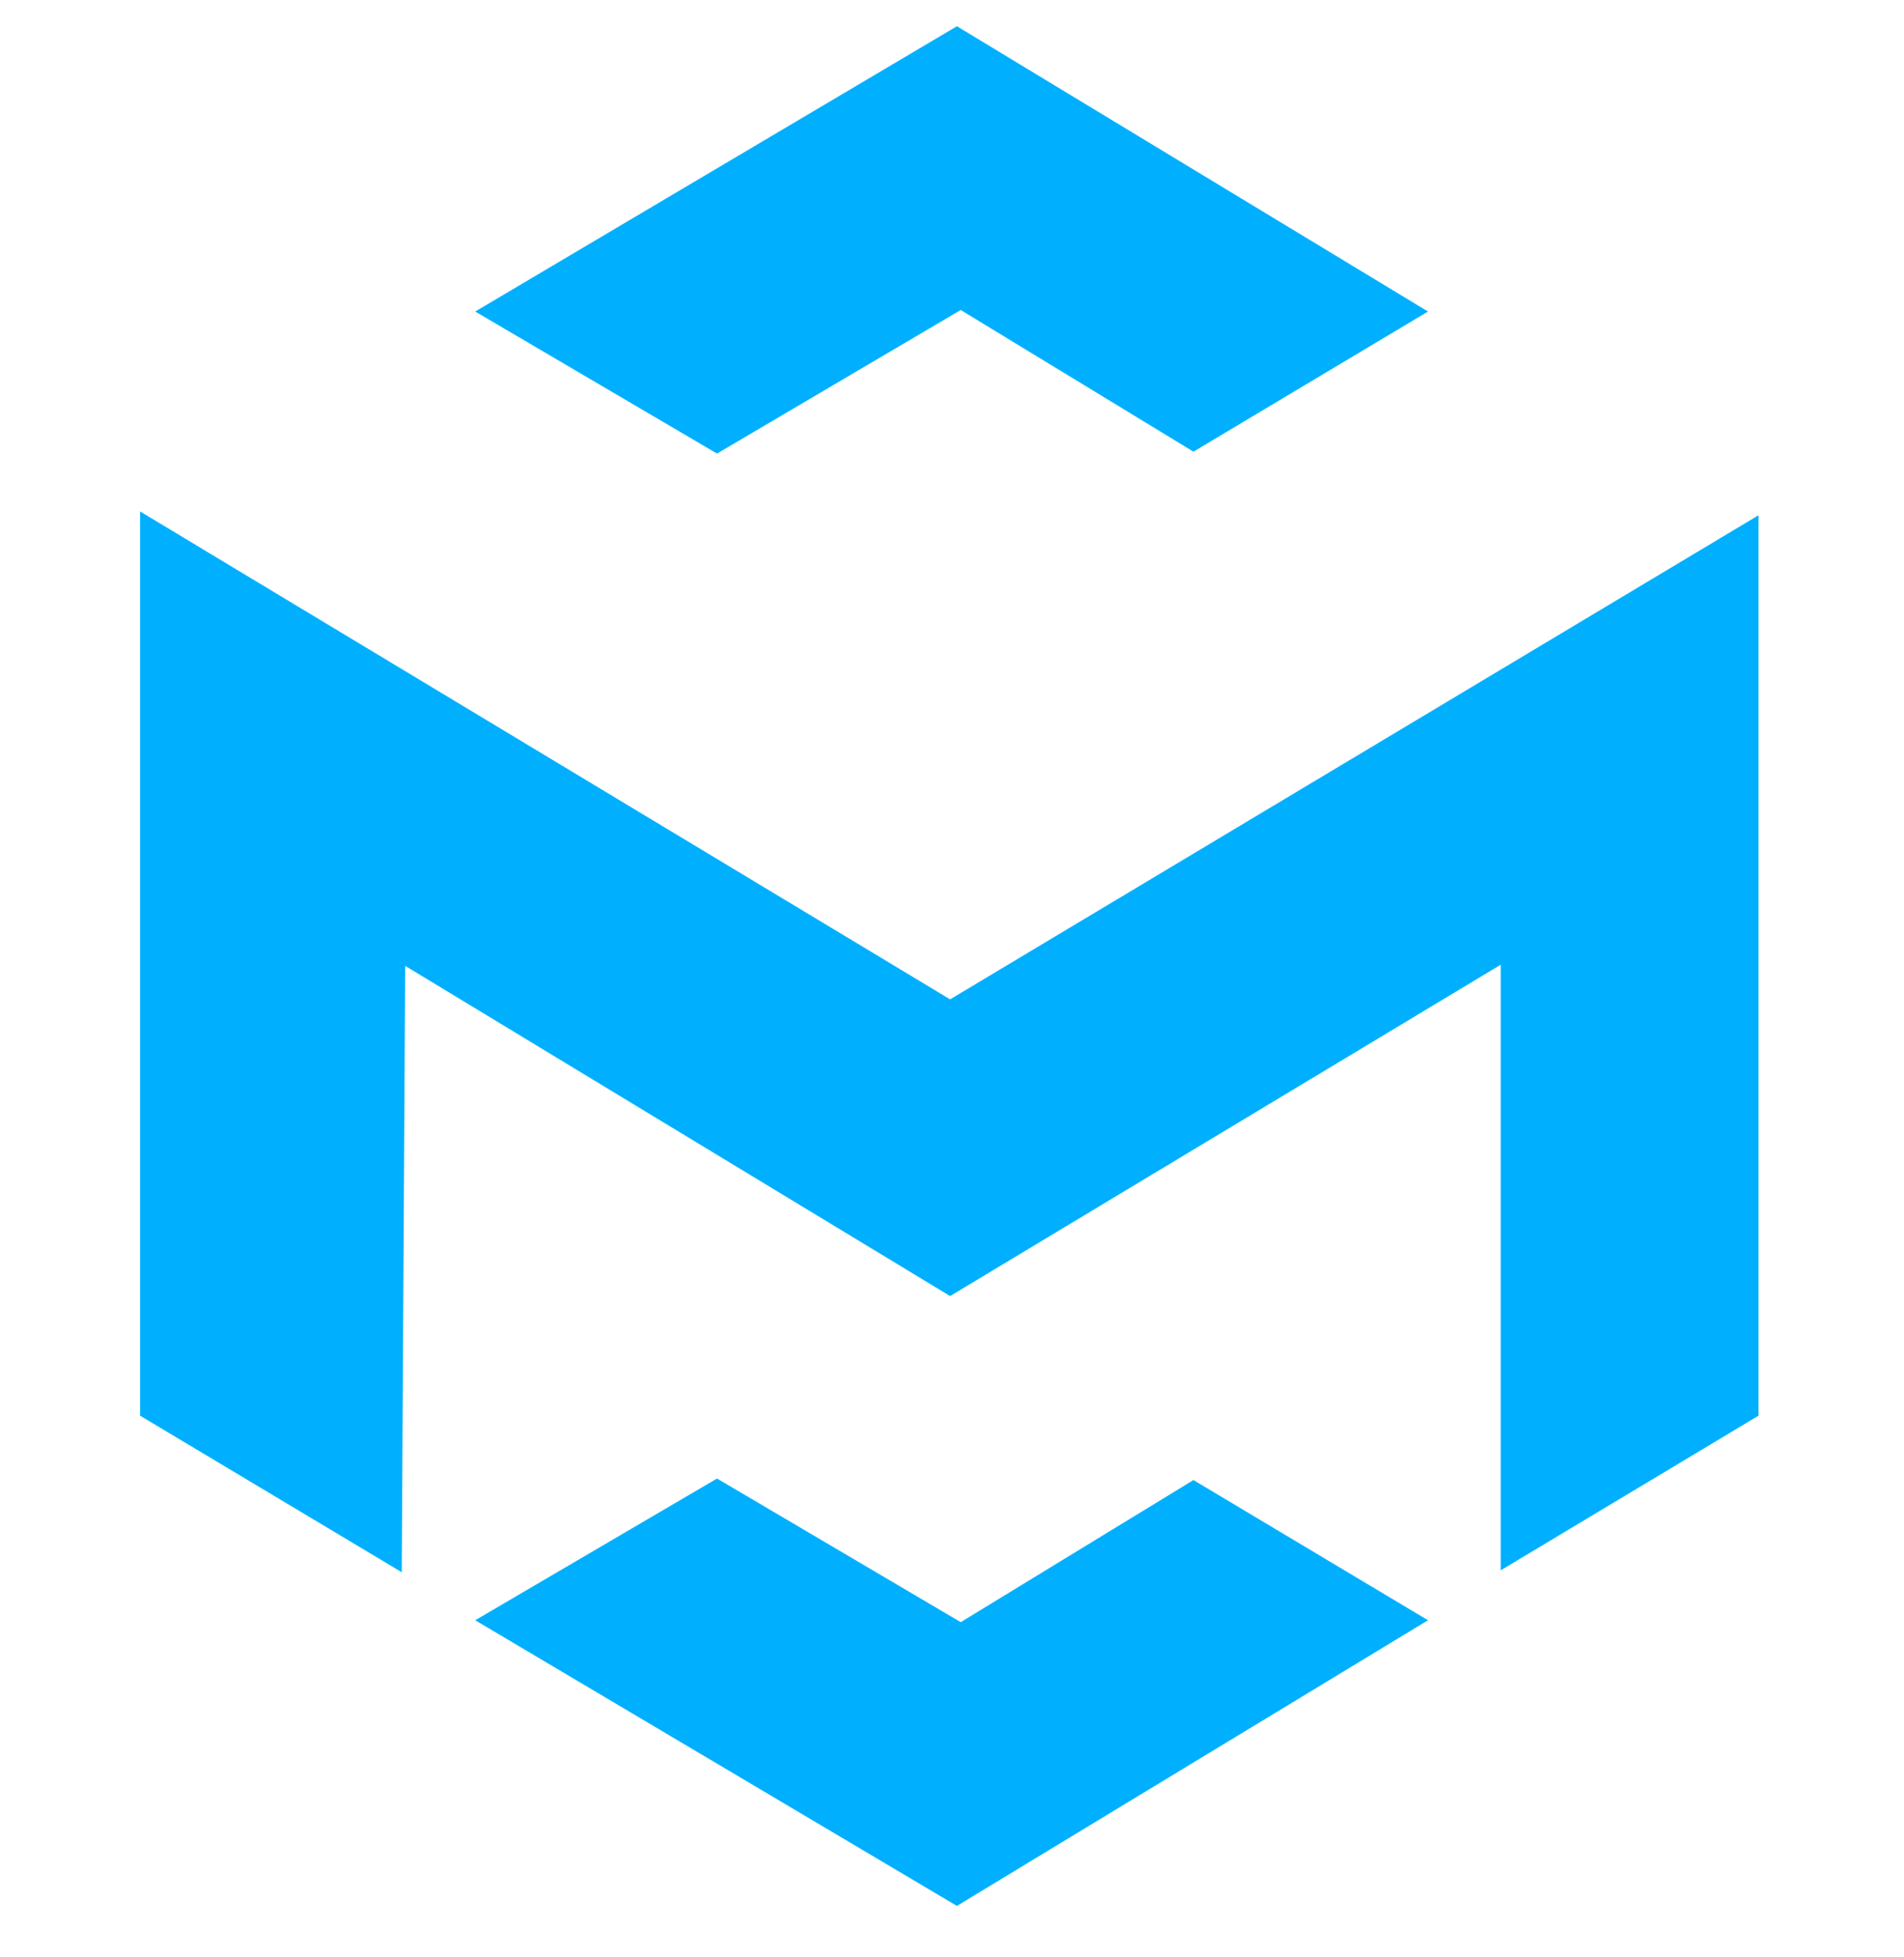 <svg width="36" height="37" viewBox="0 0 36 37" fill="none" xmlns="http://www.w3.org/2000/svg">
<g clip-path="url(#clip0_1_15585)">
<path d="M2.649 26.761V9.668L17.964 18.891L33.249 9.74V26.761L28.375 29.684V18.236L17.964 24.5L7.661 18.258L7.596 29.72L2.649 26.761Z" fill="#00B0FE"/>
<path d="M8.985 5.889L18.093 0.496L27 5.889L22.565 8.538L18.165 5.86L13.557 8.574L8.985 5.889Z" fill="#00B0FE"/>
<path d="M8.985 30.628L18.093 36.028L27 30.628L22.565 27.978L18.165 30.664L13.557 27.949L8.985 30.628Z" fill="#00B0FE"/>
</g>
<defs>
<clipPath id="clip0_1_15585">
<rect width="36" height="36" fill="white" transform="translate(0 0.279)"/>
</clipPath>
</defs>
</svg>
